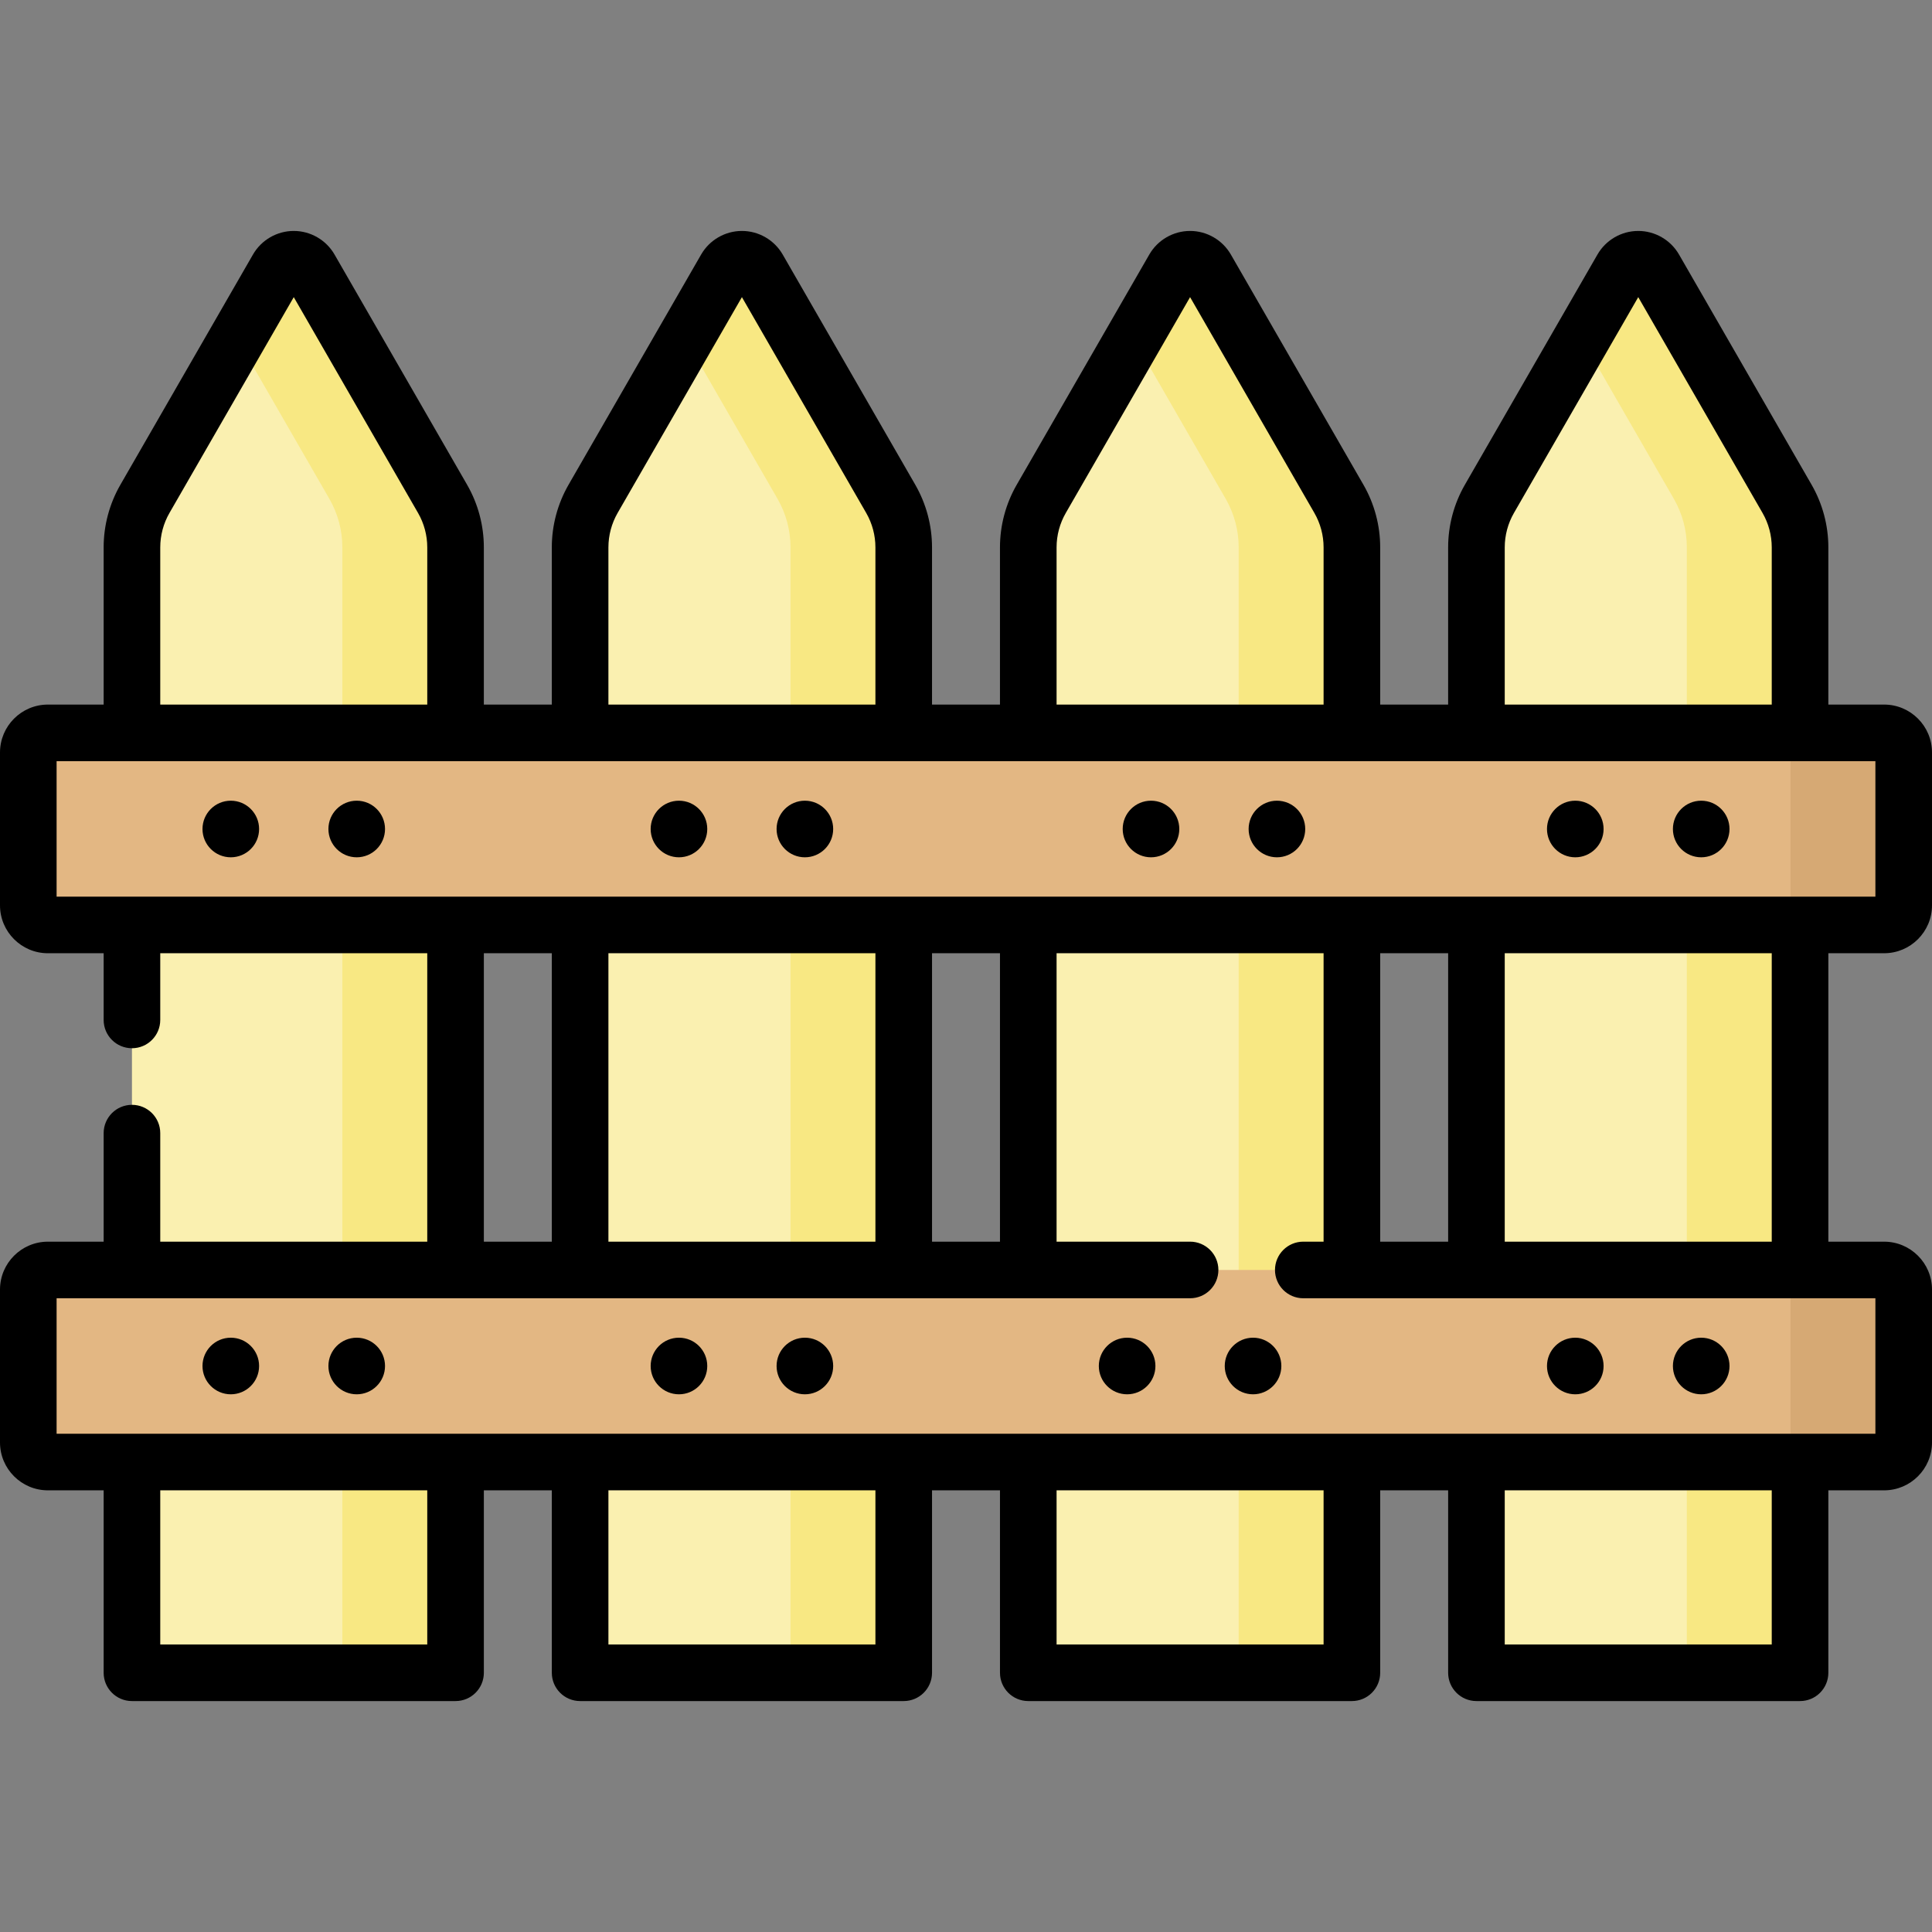 <svg id="Capa_1" enable-background="new 0 0 512 512" height="512" viewBox="0 0 512 512" width="512" xmlns="http://www.w3.org/2000/svg"><rect x="0" y="0" width="512" height="512" fill="#808080" stroke="none"/><g><g><g><path d="m120.728 443.3h-85.759v-298.239c0-4.514 1.186-8.949 3.438-12.86l35.136-61.011c1.911-3.319 6.7-3.319 8.611 0l35.135 61.011c2.253 3.912 3.438 8.346 3.438 12.86v298.239z" fill="#faf0b0"/></g></g><g><g><path d="m239.496 443.3h-85.759v-298.239c0-4.514 1.186-8.949 3.438-12.86l35.135-61.011c1.911-3.319 6.7-3.319 8.611 0l35.135 61.011c2.253 3.912 3.438 8.346 3.438 12.86v298.239z" fill="#faf0b0"/></g></g><g><g><path d="m358.264 443.3h-85.759v-298.239c0-4.514 1.186-8.949 3.438-12.86l35.135-61.011c1.911-3.319 6.7-3.319 8.611 0l35.135 61.011c2.253 3.912 3.438 8.346 3.438 12.86v298.239z" fill="#faf0b0"/></g></g><g><g><path d="m477.032 443.3h-85.759v-298.239c0-4.514 1.186-8.949 3.438-12.86l35.135-61.011c1.911-3.319 6.7-3.319 8.611 0l35.136 61.011c2.253 3.912 3.438 8.346 3.438 12.86v298.239z" fill="#faf0b0"/></g></g><g><g><path d="m117.289 132.201-35.135-61.012c-1.911-3.319-6.7-3.319-8.611 0l-10.695 18.571 24.441 42.441c2.253 3.912 3.438 8.346 3.438 12.86v298.239h30v-298.239c.001-4.514-1.185-8.948-3.438-12.86z" fill="#f8e883"/></g></g><g><g><path d="m236.057 132.201-35.135-61.011c-1.911-3.319-6.7-3.319-8.611 0l-10.694 18.57 24.441 42.441c2.253 3.912 3.438 8.346 3.438 12.86v298.239h30v-298.239c0-4.514-1.186-8.948-3.439-12.86z" fill="#f8e883"/></g></g><g><g><path d="m354.825 132.201-35.135-61.012c-1.911-3.319-6.7-3.319-8.611 0l-10.694 18.57 24.441 42.441c2.253 3.912 3.438 8.346 3.438 12.86v298.24h30v-298.239c0-4.514-1.186-8.948-3.439-12.86z" fill="#f8e883"/></g></g><g><g><path d="m473.593 132.201-35.135-61.011c-1.911-3.319-6.7-3.319-8.611 0l-10.694 18.57 24.441 42.441c2.253 3.912 3.438 8.346 3.438 12.86v298.239h30v-298.239c0-4.514-1.186-8.948-3.439-12.86z" fill="#f8e883"/></g></g><g><g><path d="m499.308 245.118h-486.615c-2.868 0-5.193-2.325-5.193-5.193v-40.514c0-2.868 2.325-5.193 5.193-5.193h486.615c2.868 0 5.193 2.325 5.193 5.193v40.514c-.001 2.868-2.325 5.193-5.193 5.193z" fill="#e3b783"/></g></g><g><g><path d="m499.308 387.454h-486.615c-2.868 0-5.193-2.325-5.193-5.193v-40.514c0-2.868 2.325-5.193 5.193-5.193h486.615c2.868 0 5.193 2.325 5.193 5.193v40.514c-.001 2.868-2.325 5.193-5.193 5.193z" fill="#e3b783"/></g></g><g><g><path d="m499.308 194.219h-30c2.868 0 5.193 2.325 5.193 5.193v40.514c0 2.868-2.325 5.193-5.193 5.193h30c2.868 0 5.193-2.325 5.193-5.193v-40.514c-.001-2.868-2.325-5.193-5.193-5.193z" fill="#d6a974"/></g></g><g><g><path d="m499.308 336.555h-30c2.868 0 5.193 2.325 5.193 5.193v40.514c0 2.868-2.325 5.193-5.193 5.193h30c2.868 0 5.193-2.325 5.193-5.193v-40.514c-.001-2.868-2.325-5.193-5.193-5.193z" fill="#d6a974"/></g></g><g><circle cx="61.163" cy="219.694" r="7.5"/><circle cx="94.534" cy="219.694" r="7.5"/><circle cx="179.931" cy="219.694" r="7.5"/><circle cx="213.302" cy="219.694" r="7.5"/><circle cx="305.027" cy="219.694" r="7.5"/><circle cx="338.398" cy="219.694" r="7.5"/><circle cx="417.467" cy="219.694" r="7.5"/><circle cx="450.838" cy="219.694" r="7.5"/><circle cx="61.163" cy="362.005" r="7.5"/><circle cx="94.534" cy="362.005" r="7.5"/><circle cx="179.931" cy="362.005" r="7.5"/><circle cx="213.302" cy="362.005" r="7.5"/><circle cx="298.699" cy="362.005" r="7.5"/><circle cx="332.07" cy="362.005" r="7.5"/><circle cx="417.467" cy="362.005" r="7.5"/><circle cx="450.838" cy="362.005" r="7.5"/><path d="m499.308 252.618c6.999 0 12.692-5.694 12.692-12.693v-40.514c0-6.999-5.693-12.692-12.692-12.692h-14.776v-41.658c0-5.818-1.534-11.559-4.439-16.602l-35.136-61.012c-2.219-3.853-6.358-6.246-10.805-6.246-4.446 0-8.586 2.394-10.805 6.246l-35.137 61.012c-2.903 5.044-4.438 10.785-4.438 16.602v41.658h-18.009v-41.658c0-5.819-1.535-11.561-4.44-16.602l-35.136-61.012c-2.219-3.853-6.358-6.246-10.804-6.246s-8.586 2.393-10.805 6.246l-35.136 61.011c-2.904 5.042-4.439 10.784-4.439 16.603v41.658h-18.009v-41.658c0-5.817-1.535-11.558-4.439-16.602l-35.136-61.012c-2.219-3.853-6.358-6.246-10.805-6.246-4.446 0-8.586 2.393-10.805 6.246l-35.137 61.012c-2.903 5.043-4.438 10.784-4.438 16.602v41.658h-18.01v-41.658c0-5.819-1.535-11.561-4.439-16.602l-35.132-61.013c-2.219-3.853-6.358-6.246-10.805-6.246-4.446 0-8.586 2.394-10.805 6.246l-35.136 61.011c-2.904 5.042-4.439 10.784-4.439 16.603v41.658h-14.775c-6.999.001-12.693 5.695-12.693 12.693v40.514c0 6.999 5.694 12.693 12.693 12.693h14.775v17.673c0 4.142 3.357 7.5 7.5 7.5s7.5-3.358 7.5-7.5v-17.673h70.759v76.437h-70.758v-28.764c0-4.142-3.357-7.5-7.5-7.5s-7.5 3.358-7.5 7.5v28.764h-14.776c-6.999 0-12.693 5.694-12.693 12.693v40.514c0 6.999 5.694 12.692 12.693 12.692h14.775v48.346c0 4.142 3.357 7.5 7.5 7.5h85.759c4.143 0 7.5-3.358 7.5-7.5v-48.346h18.01v48.346c0 4.142 3.357 7.5 7.5 7.5h85.759c4.143 0 7.5-3.358 7.5-7.5v-48.346h18.009v48.346c0 4.142 3.357 7.5 7.5 7.5h85.759c4.143 0 7.5-3.358 7.5-7.5v-48.346h18.009v48.346c0 4.142 3.357 7.5 7.5 7.5h85.759c4.142 0 7.5-3.358 7.5-7.5v-48.346h14.776c6.999 0 12.692-5.694 12.692-12.692v-40.514c0-6.999-5.693-12.693-12.692-12.693h-14.776v-76.437zm-100.536-107.557c0-3.194.843-6.347 2.438-9.117l32.942-57.202 32.941 57.202c1.595 2.77 2.438 5.922 2.438 9.118v41.658h-70.759zm-118.767 0c0-3.195.843-6.348 2.438-9.117l32.942-57.201 32.941 57.202c1.595 2.769 2.438 5.921 2.438 9.117v41.658h-70.759zm-118.768 0c0-3.195.843-6.348 2.436-9.117l32.942-57.202 32.941 57.202c1.596 2.771 2.438 5.923 2.438 9.118v41.658h-70.759v-41.659zm-118.768 0c0-3.195.843-6.348 2.438-9.117l32.942-57.202 32.941 57.203c1.595 2.769 2.438 5.921 2.438 9.117v41.658h-70.759zm-27.469 56.658h482v35.899h-482zm350.764 127.336v-76.437h18.009v76.437zm-118.768 0v-76.437h18.009v76.437zm-15-76.437v76.437h-70.759v-76.437zm-103.769 0h18.01v76.437h-18.01zm-14.999 183.182h-70.759v-40.846h70.759zm118.768 0h-70.759v-40.846h70.759zm118.768 0h-70.759v-40.846h70.759zm118.767 0h-70.759v-40.846h70.759zm27.469-55.846h-482v-35.899h300.385c4.143 0 7.5-3.358 7.5-7.5s-3.357-7.5-7.5-7.5h-35.38v-76.437h70.759v76.437h-5.379c-4.143 0-7.5 3.358-7.5 7.5s3.357 7.5 7.5 7.5h151.615zm-27.469-50.899h-70.759v-76.437h70.759z"/></g></g></svg>